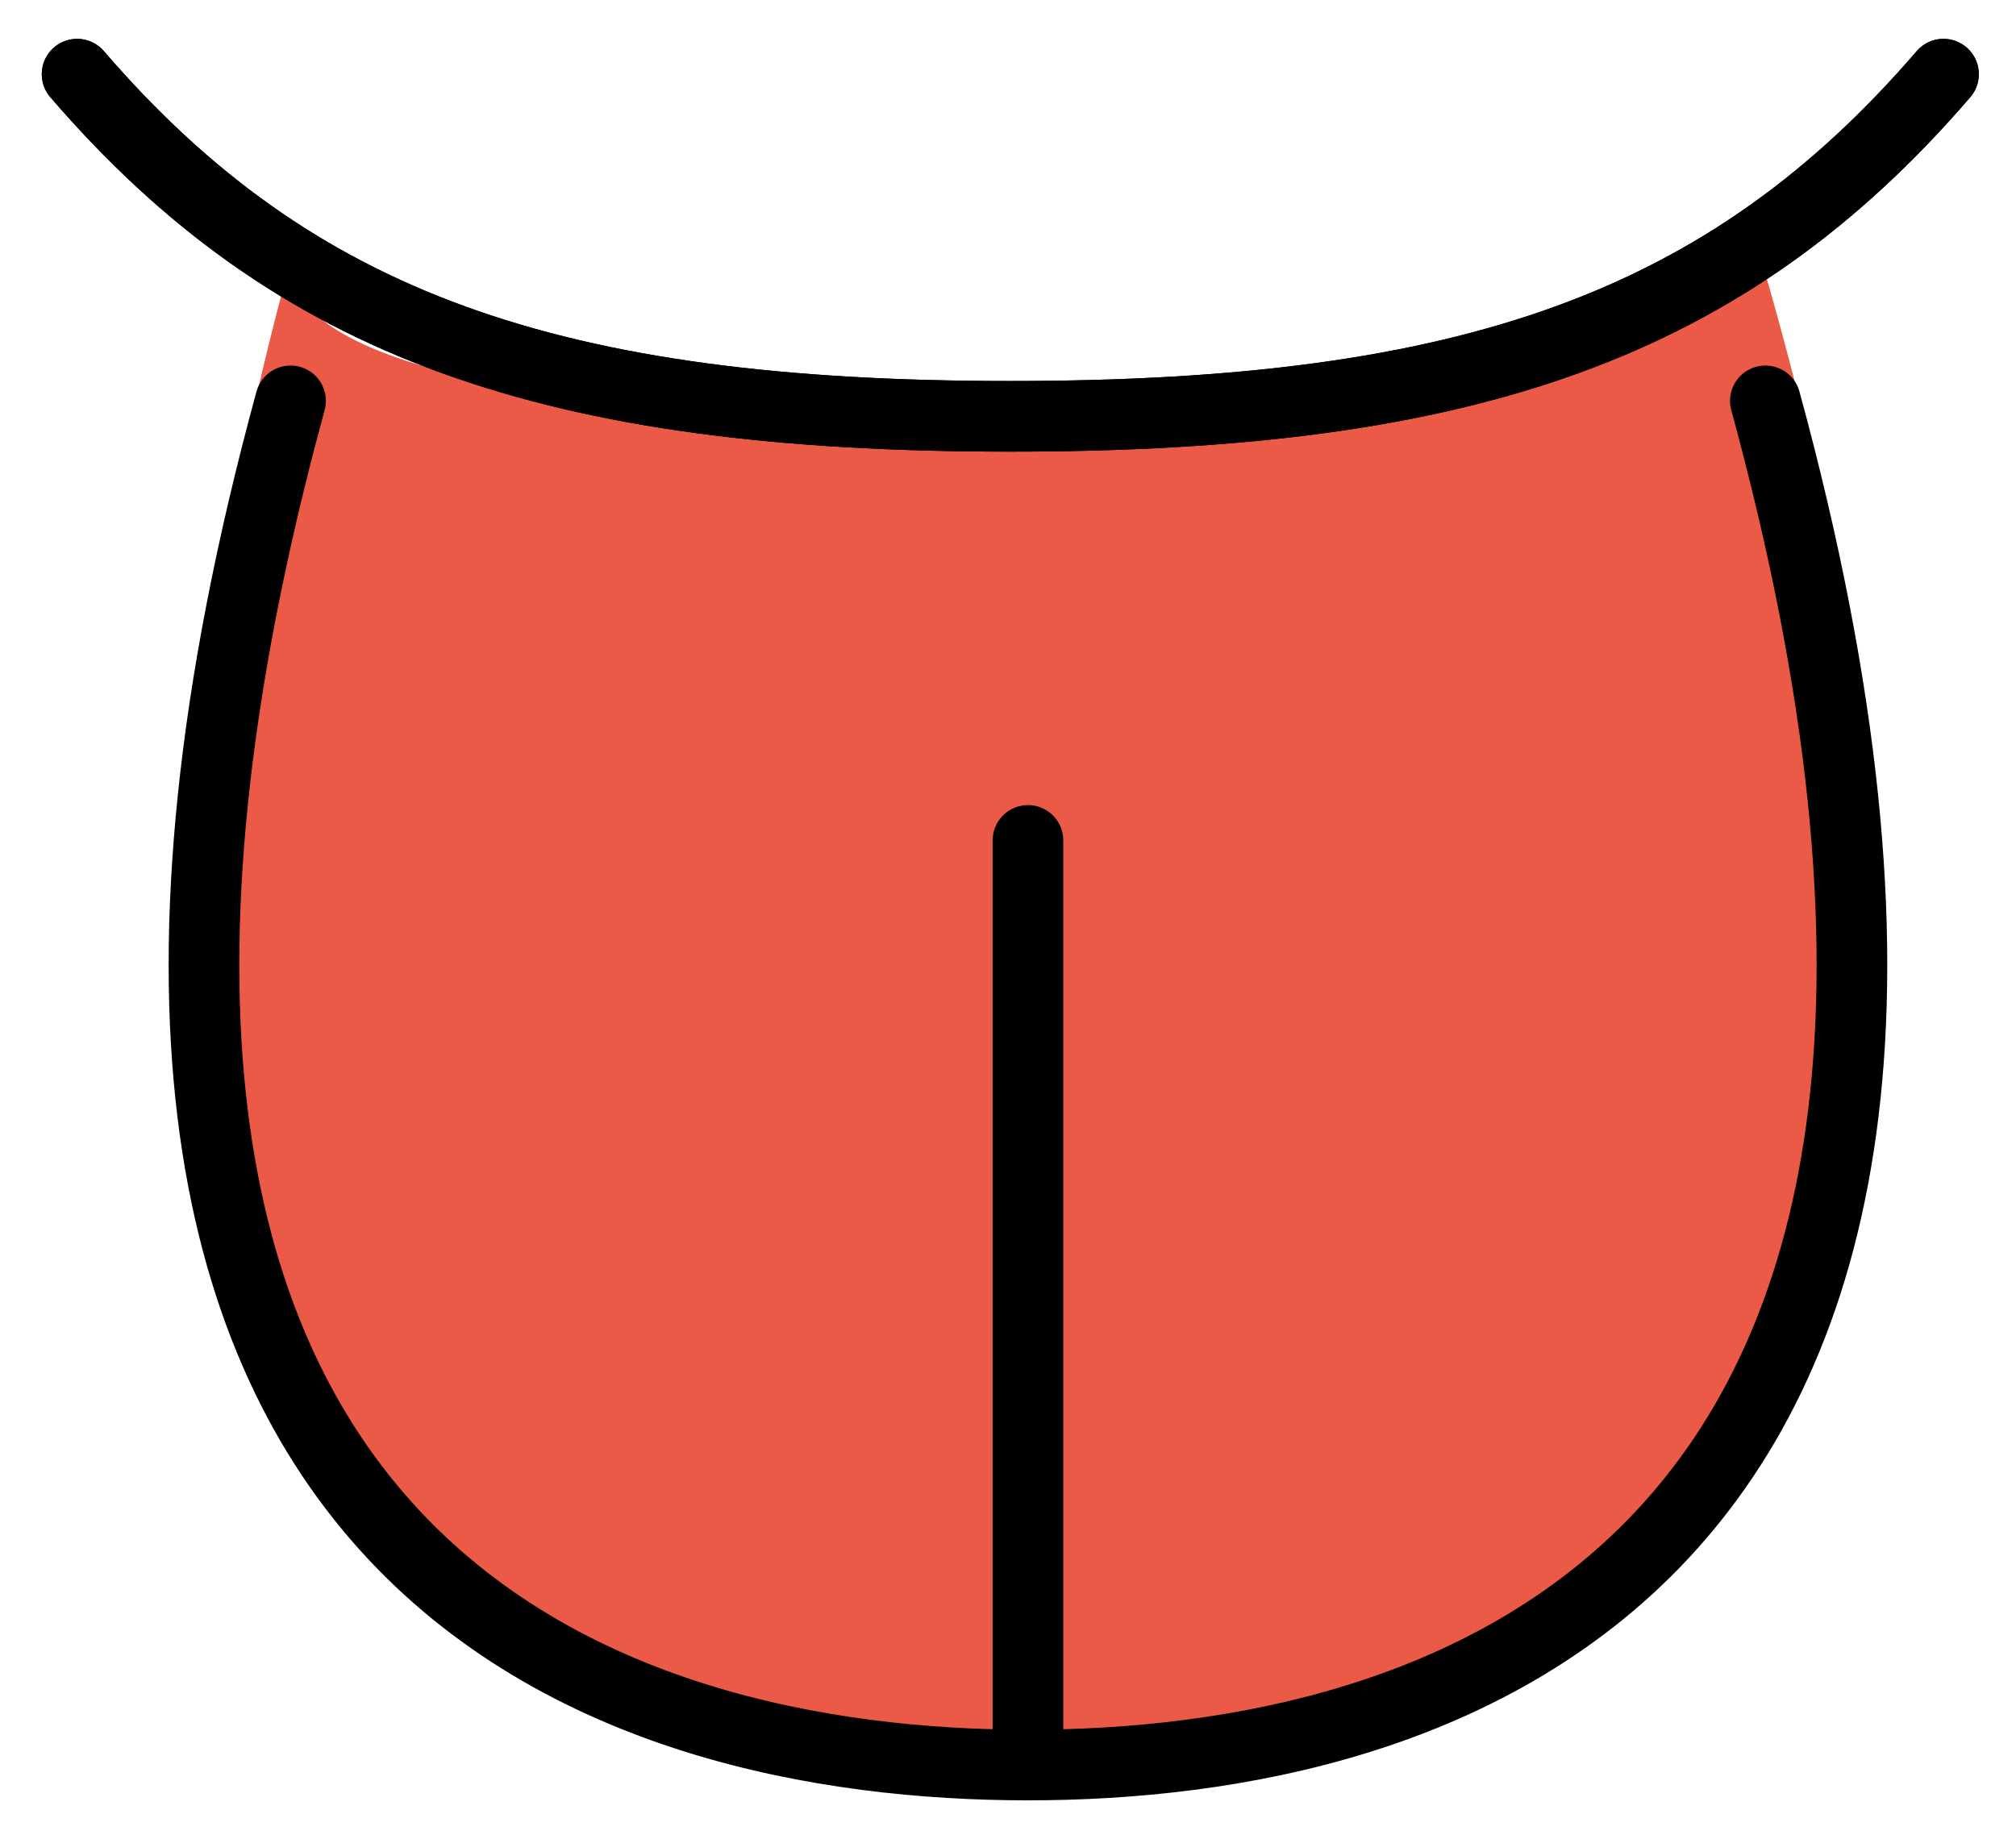 <svg xmlns="http://www.w3.org/2000/svg" role="img" viewBox="7.40 10.40 57.07 51.95"><title>1F445.svg</title><path fill="none" d="M15.625 21.75h41.75"/><path fill="#ea5a47" d="M56.967 16.777c0 6-41.779 7.819-41.342 1.007C5.97 53.023 24.962 60.375 36.5 60.375s31.895-6.021 20.467-43.598z"/><g fill="none" stroke="#000" stroke-linecap="round" stroke-linejoin="round" stroke-miterlimit="10" stroke-width="2"><path d="M62.417 12.5C56.281 19.625 48.969 22.189 36 22.188 23.031 22.189 15.719 19.625 9.583 12.5"/><path d="M62.417 12.5C56.281 19.625 48.969 22.189 36 22.188 23.031 22.189 15.719 19.625 9.583 12.5"/><path d="M57.375 21.75C66.5 55.188 48.038 60.375 36.5 60.375s-30-5.188-20.875-38.625M36.5 60.375V34.196"/></g></svg>